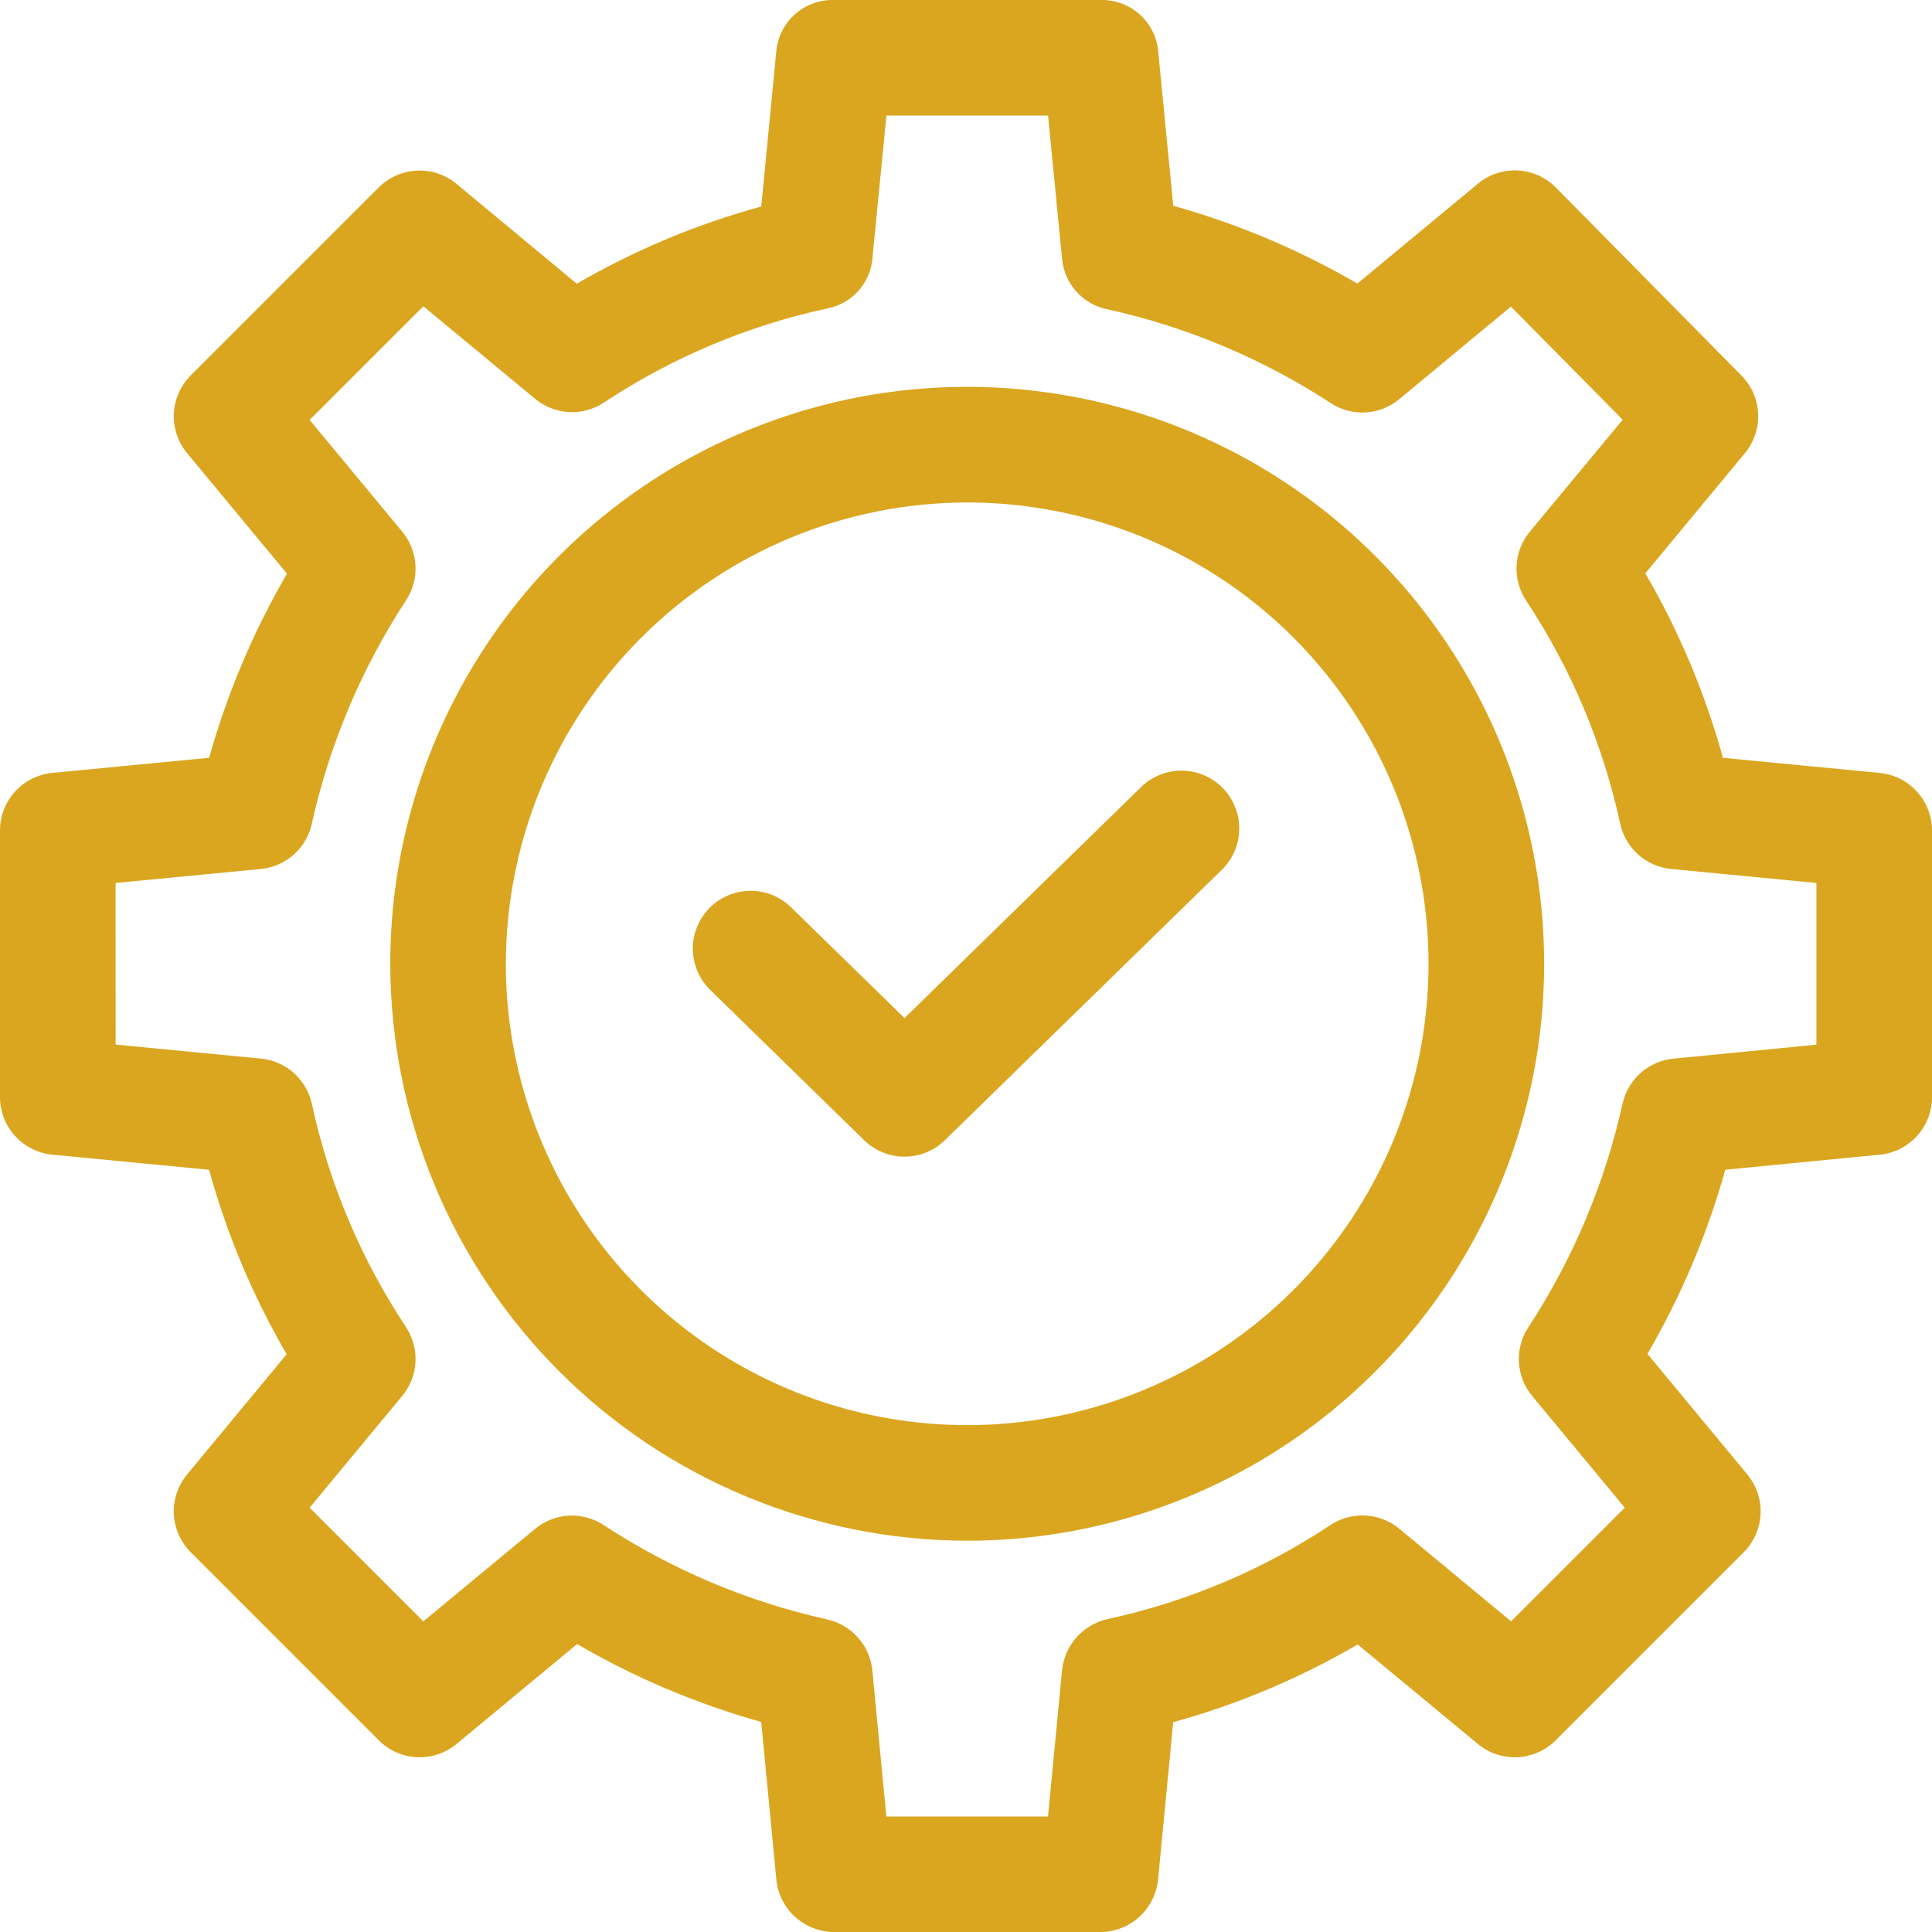 <svg width="40" height="40" viewBox="0 0 40 40" fill="none" xmlns="http://www.w3.org/2000/svg">
<g clip-path="url(#clip0_1097_1333)">
<path d="M1.082 23.906L4.329 24.219C4.697 25.556 5.237 26.839 5.935 28.038L3.873 30.528C3.683 30.757 3.585 31.049 3.599 31.347C3.613 31.645 3.738 31.927 3.949 32.138L7.843 36.032C8.053 36.242 8.335 36.367 8.633 36.381C8.93 36.395 9.222 36.297 9.452 36.107L11.948 34.039C13.145 34.736 14.426 35.277 15.76 35.651L16.073 38.909C16.101 39.206 16.239 39.483 16.459 39.684C16.679 39.886 16.967 39.999 17.265 40.001H22.786C23.084 39.999 23.371 39.886 23.591 39.684C23.811 39.482 23.949 39.206 23.977 38.908L24.29 35.656C25.627 35.287 26.91 34.746 28.109 34.047L30.599 36.108C30.828 36.298 31.121 36.395 31.418 36.381C31.716 36.367 31.997 36.242 32.208 36.032L36.101 32.138C36.312 31.927 36.437 31.645 36.451 31.348C36.465 31.05 36.367 30.758 36.177 30.528L34.109 28.031C34.805 26.834 35.347 25.552 35.72 24.218L38.92 23.906C39.215 23.877 39.49 23.739 39.69 23.519C39.889 23.299 40 23.012 40 22.715V17.194C40 16.897 39.889 16.61 39.689 16.39C39.489 16.169 39.214 16.032 38.918 16.003L35.671 15.69C35.303 14.353 34.763 13.07 34.065 11.871L36.127 9.381C36.316 9.153 36.413 8.862 36.4 8.566C36.388 8.269 36.265 7.988 36.056 7.777L32.213 3.883C32.003 3.671 31.72 3.544 31.422 3.529C31.123 3.514 30.829 3.612 30.599 3.803L28.103 5.871C26.906 5.175 25.625 4.633 24.291 4.26L23.978 1.048C23.948 0.755 23.808 0.484 23.587 0.29C23.366 0.096 23.079 -0.008 22.785 0H17.265C16.971 -0.007 16.686 0.096 16.465 0.29C16.244 0.484 16.104 0.754 16.074 1.047L15.761 4.276C14.424 4.641 13.141 5.178 11.942 5.874L9.452 3.807C9.223 3.617 8.931 3.519 8.633 3.532C8.335 3.546 8.053 3.67 7.842 3.88L3.949 7.773C3.738 7.984 3.614 8.265 3.6 8.563C3.586 8.86 3.683 9.152 3.873 9.382L5.942 11.877C5.245 13.075 4.704 14.356 4.33 15.689L1.082 16.002C0.786 16.031 0.511 16.169 0.311 16.389C0.111 16.61 -0 16.896 1.90332e-07 17.194V22.715C-1.38619e-05 23.012 0.111 23.299 0.311 23.519C0.511 23.739 0.786 23.877 1.082 23.906ZM2.393 18.281L5.402 17.991C5.654 17.966 5.893 17.862 6.082 17.694C6.272 17.525 6.403 17.3 6.456 17.052C6.824 15.403 7.486 13.834 8.412 12.421C8.55 12.207 8.617 11.955 8.601 11.702C8.586 11.448 8.491 11.205 8.329 11.009L6.411 8.694L8.764 6.341L11.08 8.258C11.278 8.422 11.524 8.518 11.781 8.532C12.038 8.545 12.293 8.475 12.507 8.332C13.912 7.403 15.477 6.743 17.123 6.387C17.369 6.341 17.593 6.217 17.762 6.033C17.931 5.849 18.036 5.616 18.061 5.367L18.352 2.393H21.699L21.99 5.367C22.015 5.618 22.119 5.854 22.288 6.04C22.457 6.227 22.681 6.355 22.928 6.404C24.577 6.768 26.146 7.428 27.561 8.351C27.775 8.488 28.027 8.554 28.281 8.538C28.535 8.522 28.777 8.425 28.973 8.262L31.282 6.348L33.596 8.69L31.672 11.009C31.508 11.207 31.412 11.453 31.399 11.71C31.386 11.967 31.455 12.222 31.598 12.436C32.528 13.841 33.187 15.406 33.544 17.052C33.597 17.3 33.728 17.525 33.918 17.694C34.107 17.862 34.346 17.966 34.598 17.991L37.607 18.281V21.629L34.646 21.918C34.393 21.943 34.155 22.047 33.966 22.215C33.777 22.384 33.646 22.608 33.592 22.856C33.225 24.506 32.563 26.075 31.637 27.489C31.499 27.702 31.433 27.954 31.448 28.208C31.463 28.462 31.558 28.705 31.721 28.901L33.639 31.215L31.286 33.568L28.97 31.65C28.772 31.486 28.526 31.39 28.269 31.377C28.012 31.363 27.757 31.433 27.543 31.576C26.139 32.506 24.573 33.166 22.927 33.522C22.678 33.578 22.453 33.712 22.285 33.903C22.116 34.094 22.012 34.334 21.988 34.588L21.698 37.608H18.351L18.061 34.588C18.037 34.335 17.933 34.096 17.764 33.905C17.596 33.715 17.371 33.583 17.123 33.528C15.473 33.16 13.904 32.497 12.491 31.57C12.277 31.432 12.025 31.366 11.771 31.38C11.518 31.395 11.275 31.491 11.079 31.653L8.764 33.569L6.411 31.215L8.329 28.899C8.493 28.701 8.589 28.455 8.602 28.198C8.615 27.941 8.545 27.686 8.403 27.472C7.473 26.067 6.813 24.502 6.457 22.855C6.403 22.608 6.272 22.383 6.083 22.214C5.893 22.046 5.655 21.942 5.402 21.917L2.394 21.627L2.393 18.281Z" fill="#DAA61F"/>
<path d="M20.025 31.899C22.387 31.899 24.697 31.198 26.661 29.886C28.625 28.573 30.156 26.707 31.06 24.525C31.964 22.342 32.201 19.941 31.74 17.624C31.279 15.306 30.141 13.178 28.471 11.508C26.8 9.837 24.672 8.7 22.355 8.239C20.038 7.778 17.636 8.014 15.454 8.919C13.271 9.823 11.405 11.354 10.093 13.318C8.781 15.282 8.08 17.592 8.08 19.954C8.084 23.121 9.343 26.157 11.582 28.396C13.822 30.636 16.858 31.895 20.025 31.899ZM20.025 10.403C21.914 10.403 23.761 10.963 25.331 12.012C26.902 13.062 28.126 14.554 28.849 16.299C29.572 18.044 29.761 19.965 29.393 21.817C29.024 23.67 28.114 25.372 26.779 26.708C25.443 28.044 23.741 28.953 21.888 29.322C20.035 29.691 18.115 29.501 16.369 28.779C14.624 28.056 13.133 26.831 12.083 25.261C11.034 23.69 10.473 21.843 10.473 19.954C10.476 17.422 11.484 14.994 13.274 13.204C15.065 11.413 17.492 10.406 20.025 10.403V10.403Z" fill="#DAA61F"/>
<path d="M17.891 23.607C18.114 23.825 18.414 23.947 18.727 23.947C19.039 23.947 19.339 23.825 19.562 23.607L25.29 18.015C25.404 17.905 25.495 17.774 25.558 17.629C25.621 17.485 25.654 17.329 25.657 17.171C25.66 17.013 25.631 16.856 25.572 16.71C25.514 16.563 25.427 16.429 25.317 16.316C25.207 16.203 25.075 16.113 24.93 16.051C24.785 15.989 24.628 15.957 24.471 15.956C24.313 15.954 24.156 15.984 24.01 16.044C23.864 16.103 23.73 16.191 23.618 16.302L18.727 21.078L16.383 18.79C16.271 18.679 16.138 18.591 15.992 18.531C15.845 18.472 15.689 18.442 15.531 18.443C15.373 18.445 15.217 18.477 15.072 18.539C14.926 18.601 14.795 18.691 14.685 18.804C14.574 18.917 14.487 19.051 14.429 19.197C14.371 19.344 14.342 19.501 14.344 19.659C14.347 19.817 14.381 19.972 14.444 20.117C14.507 20.262 14.598 20.393 14.711 20.502L17.891 23.607Z" fill="#DAA61F"/>
</g>
<defs>
<clipPath id="clip0_1097_1333">
<rect width="40" height="40" fill="white"/>
</clipPath>
</defs>
</svg>
